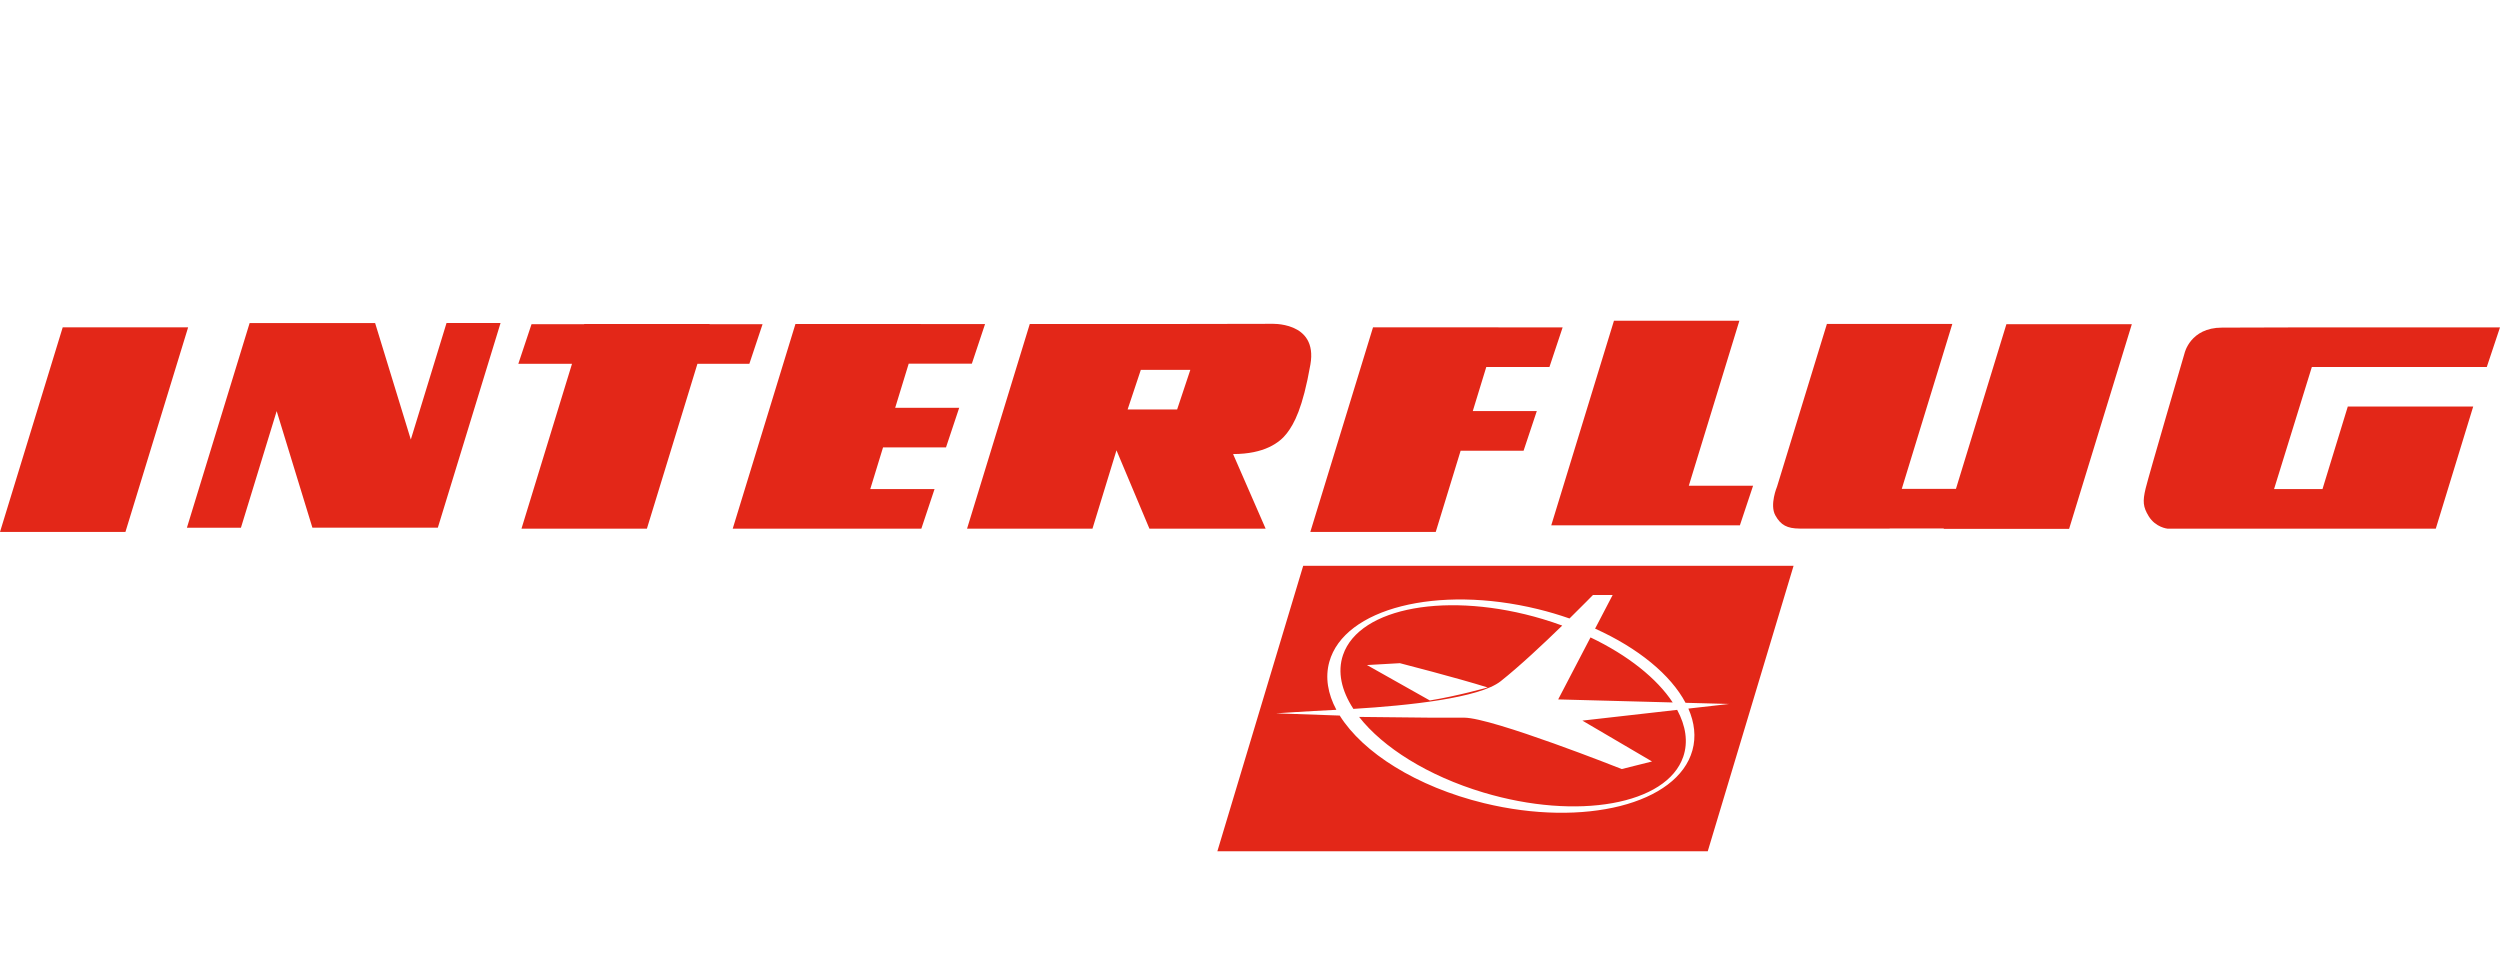 <?xml version="1.0" encoding="UTF-8" standalone="no"?>
<!-- Generator: Adobe Illustrator 14.0.0, SVG Export Plug-In . SVG Version: 6.00 Build 43363)  -->

<svg
   xmlns:dc="http://purl.org/dc/elements/1.1/"
   xmlns:cc="http://creativecommons.org/ns#"
   xmlns:rdf="http://www.w3.org/1999/02/22-rdf-syntax-ns#"
   xmlns:svg="http://www.w3.org/2000/svg"
   xmlns="http://www.w3.org/2000/svg"
   xmlns:sodipodi="http://sodipodi.sourceforge.net/DTD/sodipodi-0.dtd"
   xmlns:inkscape="http://www.inkscape.org/namespaces/inkscape"
   version="1.1"
   id="Layer_1"
   x="0px"
   y="0px"
   width="507.362"
   height="197.098"
   viewBox="0 0 1869.948 726.431"
   enable-background="new 0 0 1920 1080"
   xml:space="preserve"
   inkscape:version="0.91 r13725"
   sodipodi:docname="Interflug.svg"
   inkscape:export-filename="/home/flow/io/mingkwai-rack/interflug/artwork/Interflug.svg.png"
   inkscape:export-xdpi="177.39"
   inkscape:export-ydpi="177.39"><defs
     id="defs91" /><sodipodi:namedview
     pagecolor="#ffffff"
     bordercolor="#666666"
     borderopacity="1"
     objecttolerance="10"
     gridtolerance="10"
     guidetolerance="10"
     inkscape:pageopacity="0"
     inkscape:pageshadow="2"
     inkscape:window-width="1366"
     inkscape:window-height="714"
     id="namedview89"
     showgrid="false"
     fit-margin-top="0"
     fit-margin-left="0"
     fit-margin-right="0"
     fit-margin-bottom="0"
     inkscape:zoom="1.3678117"
     inkscape:cx="123.26607"
     inkscape:cy="173.44235"
     inkscape:window-x="0"
     inkscape:window-y="0"
     inkscape:window-maximized="1"
     inkscape:current-layer="Layer_1" /><g
     id="g21"
     transform="translate(-138.708,250.344)"><g
       id="g23"><path
         d="m 1322.299,288.654 52.089,30.569 -22.646,5.664 c 0,0 -96.8,-38.431 -117.905,-38.431 -22.225,0 -22.925,0.146 -78.549,-0.564 17.802,22.761 51.327,44.081 93.049,56.564 70.268,21.032 137.158,9.035 149.408,-26.789 3.774,-11.052 1.892,-23.078 -4.556,-35.05 l -70.89,8.037 z m -15.07,-71.083 c -4.724,-1.729 -9.567,-3.353 -14.545,-4.843 -70.268,-21.032 -137.159,-9.036 -149.408,26.784 -4.342,12.696 -1.203,26.674 7.739,40.375 41.308,-2.494 94.276,-8.102 110.146,-20.669 14.038,-11.113 31.985,-27.951 46.068,-41.647 z m -99.036,56.015 -47.021,-26.484 24.623,-1.401 c 0,0 42.888,11.028 65.628,18.158 10e-4,0 -22.436,6.346 -43.23,9.727 z m 181.662,1.493 c -11.752,-17.878 -33.42,-35.254 -61.477,-48.646 l -24.19,46.371 85.667,2.275 z m -276.389,-102.19 -64.188,213.483 366.796,0 64.185,-213.483 -366.793,0 z M 1404.6,310.893 c -11.098,40.086 -80.899,57.776 -155.896,39.51 -50.617,-12.329 -90.635,-37.886 -107.912,-65.519 l -47.652,-1.667 c 0,0 21.981,-1.498 45.149,-2.636 -6.403,-11.961 -8.515,-24.2 -5.29,-35.834 11.102,-40.082 80.903,-57.771 155.9,-39.51 8.222,2.001 16.149,4.376 23.764,7.028 10.362,-10.188 17.565,-17.584 17.565,-17.584 l 14.724,0 -13.145,25.185 c 32.318,14.524 56.589,34.573 67.656,55.466 l 32.665,0.869 -30.554,3.462 c 4.605,10.482 5.836,21.087 3.026,31.23 z"
         id="path25"
         inkscape:connector-curvature="0"
         style="fill:#e32718" /></g></g><g
     id="g3487"><polygon
       transform="translate(-15.096,-172.889)"
       style="fill:#e32718"
       id="polygon3"
       points="15.096,570.787 108.908,570.787 155.814,417.727 62.002,417.727 " /><polygon
       transform="translate(-15.096,-172.889)"
       style="fill:#e32718"
       id="polygon5"
       points="201.805,414.552 154.901,567.612 195.312,567.612 222.044,480.385 248.769,567.593 342.58,567.593 342.563,567.543 342.601,567.543 389.505,414.478 349.093,414.478 322.376,501.66 295.676,414.533 201.865,414.533 201.87,414.552 " /><polygon
       transform="translate(-15.096,-172.889)"
       style="fill:#e32718"
       id="polygon7"
       points="402.795,444.993 442.949,444.993 405.155,568.318 498.966,568.318 536.761,444.993 575.605,444.993 585.481,415.367 545.839,415.367 545.873,415.258 452.062,415.258 452.027,415.367 412.67,415.367 " /><polygon
       transform="translate(-15.096,-172.889)"
       style="fill:#e32718"
       id="polygon9"
       points="656.966,568.318 656.966,568.312 704.243,568.312 714.119,538.688 666.044,538.688 675.592,507.536 722.685,507.536 732.56,477.911 684.67,477.911 694.785,444.908 742.02,444.908 751.895,415.282 703.863,415.282 703.87,415.258 610.059,415.258 563.155,568.318 " /><polygon
       transform="translate(-15.096,-172.889)"
       style="fill:#e32718"
       id="polygon11"
       points="1269.213,565.844 1316.488,565.844 1326.362,536.224 1278.288,536.224 1316.115,412.79 1222.306,412.79 1175.399,565.849 1269.208,565.849 " /><polygon
       transform="translate(-15.096,-172.889)"
       style="fill:#e32718"
       id="polygon13"
       points="1088.991,570.787 1107.619,510.006 1154.711,510.006 1164.585,480.38 1116.7,480.38 1126.813,447.377 1174.049,447.377 1183.923,417.752 1135.894,417.752 1135.898,417.727 1042.089,417.727 995.178,570.787 " /><g
       transform="translate(-15.096,-172.889)"
       id="g15"><g
         id="g17"><path
           style="fill:#e32718"
           inkscape:connector-curvature="0"
           id="path19"
           d="m 965.15,415.104 -85.999,0.153 h -93.814 l -46.904,153.061 h 93.812 l 17.958,-58.601 24.636,58.601 h 86.921 l -24.348,-55.804 c 23.339,0 34.834,-8.455 40.248,-15.558 5.414,-7.104 11.838,-18.603 17.59,-51.412 5.75,-32.81 -30.1,-30.44 -30.1,-30.44 z m -69.583,64.049 h -37.033 l 9.876,-29.625 h 37.031 l -9.874,29.625 z" /></g></g><path
       style="fill:#e32718"
       inkscape:connector-curvature="0"
       id="path27"
       d="m 1500.742,242.518 -37.736,123.151 h -40.52 l 37.807,-123.37 h -93.809 l -37.3,121.706 c 0,0 -5.698,13.525 -1.252,21.523 4.059,7.307 8.896,9.766 18.052,9.836 h 67.402 l 0.02,-0.07 h 40.523 l -0.09,0.283 h 93.814 l 46.903,-153.06 h -93.814 z" /><path
       style="fill:#e32718"
       inkscape:connector-curvature="0"
       id="path29"
       d="m 1860.074,274.488 9.874,-29.625 h -140.72 l -67.249,0.188 c -23.764,0 -27.98,19.164 -27.98,19.164 0,0 -26.83,91.608 -29.13,101.19 -2.301,9.587 -1.917,13.799 2.3,20.699 5.201,8.499 14.122,9.324 14.122,9.324 l 47.568,0.024 h 140.715 l 0.01,-0.024 h 12.34 l 27.99,-91.341 h -93.808 l -18.927,61.74 h -36.227 l 28.275,-91.34 h 130.847 z" /></g></svg>